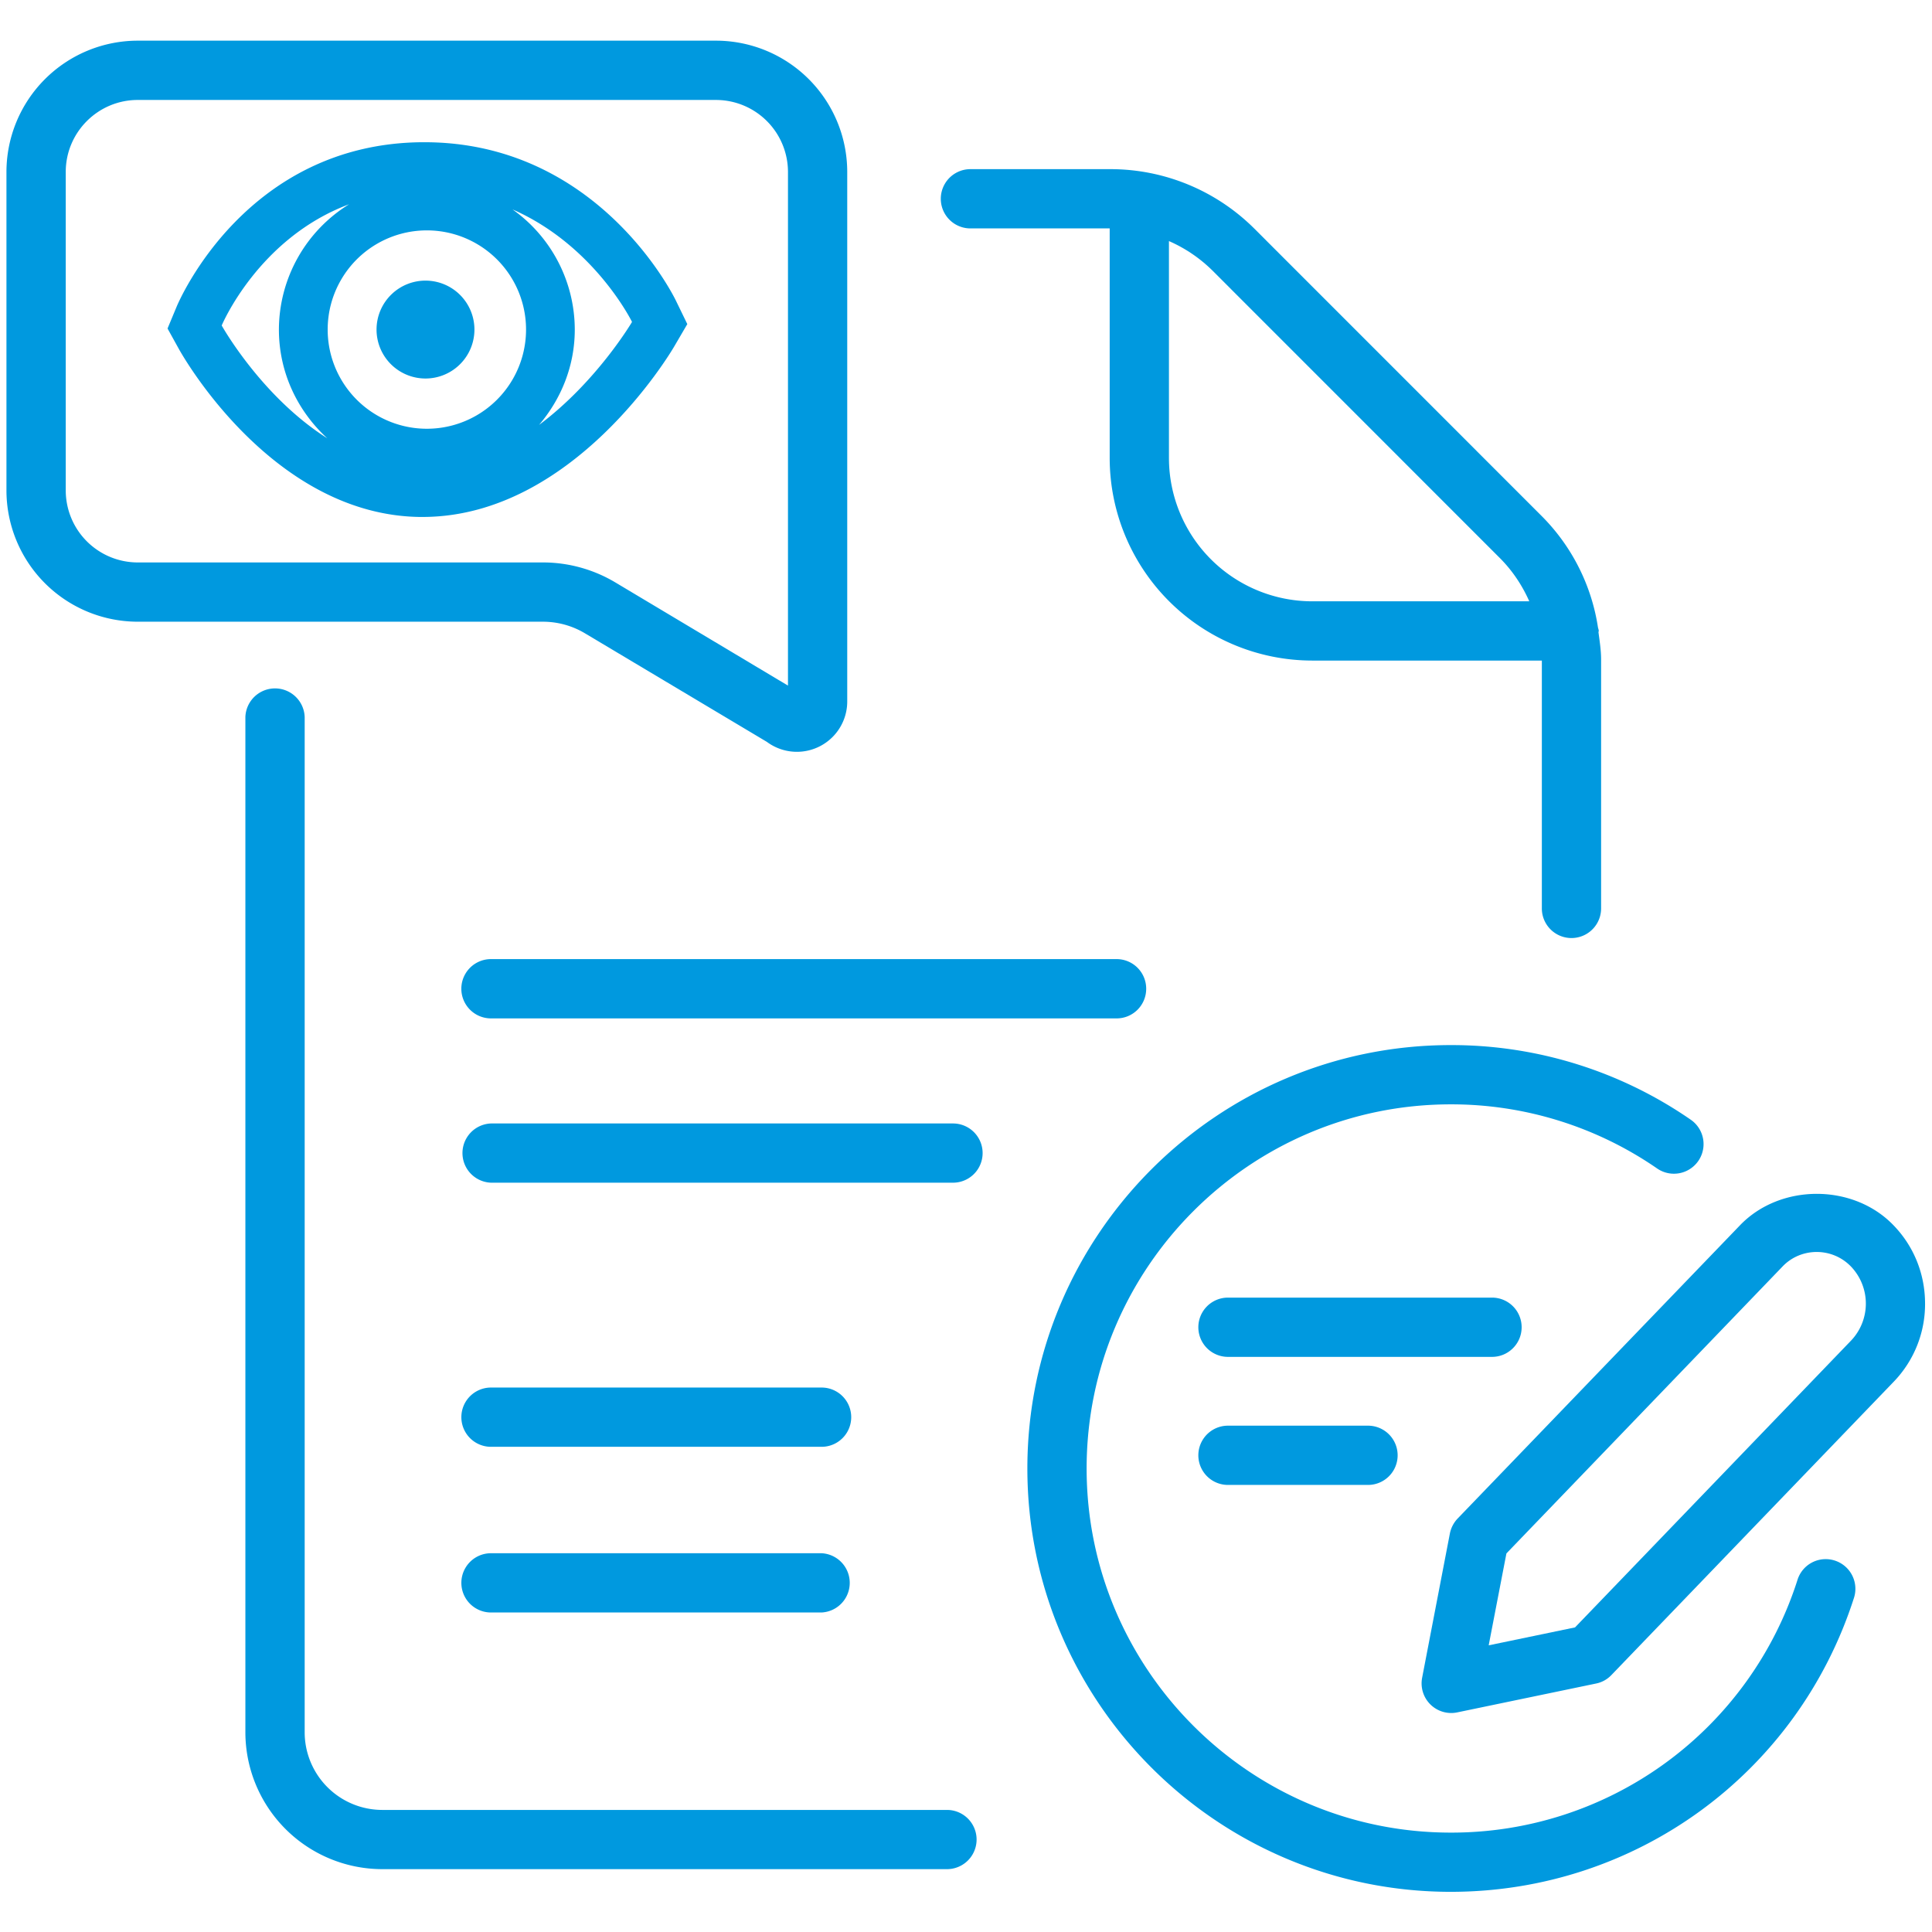 <svg width="66.667" height="66.667" xmlns="http://www.w3.org/2000/svg"><defs><clipPath clipPathUnits="userSpaceOnUse" id="a"><path d="M0 50h50V0H0Z"/></clipPath></defs><g clip-path="url(#a)" transform="matrix(1.333 0 0 -1.333 0 66.667)"><path d="M0 0h-11.959a.767.767 0 0 1 0-1.533H0A.766.766 0 1 1 0 0" style="fill:#0099df;fill-opacity:1;fill-rule:nonzero;stroke:none" transform="translate(24.67 20.93)"/><path d="M0 0a.767.767 0 0 1 0-1.535h16.195c.424 0 .766.343.766.767a.766.766 0 0 1-.766.768z" style="fill:#0099df;fill-opacity:1;fill-rule:nonzero;stroke:none" transform="translate(12.71 25.185)"/><path d="M0 0h-8.558a.767.767 0 0 1 0-1.534H0A.767.767 0 0 1 0 0" style="fill:#0099df;fill-opacity:1;fill-rule:nonzero;stroke:none" transform="translate(21.268 14.094)"/><path d="M0 0h-8.558a.767.767 0 0 1 0-1.534H0A.768.768 0 0 1 0 0" style="fill:#0099df;fill-opacity:1;fill-rule:nonzero;stroke:none" transform="translate(21.268 9.805)"/><path d="M0 0c.569.668.925 1.523.925 2.468A3.82 3.82 0 0 1-.687 5.579c2.124-.931 3.094-2.913 3.094-2.913S1.495 1.116 0 0m-8.215 2.574s.944 2.26 3.298 3.138a3.82 3.82 0 0 1-1.817-3.244c0-1.116.487-2.113 1.252-2.814-1.71 1.083-2.733 2.92-2.733 2.92m5.311-2.673a2.567 2.567 0 1 0 0 5.135 2.567 2.567 0 0 0 0-5.135m6.401 2.126.341.583-.295.607c-.081.168-2.043 4.101-6.51 4.101h-.058C-7.57 7.283-9.31 3.232-9.382 3.06l-.235-.564.296-.535c.099-.177 2.451-4.344 6.306-4.344l.061.001c3.852.044 6.347 4.231 6.451 4.409" style="fill:#0099df;fill-opacity:1;fill-rule:nonzero;stroke:none" transform="translate(13.954 39.013)"/><path d="M0 0a1.267 1.267 0 1 1 0-2.533A1.267 1.267 0 0 1 0 0" style="fill:#0099df;fill-opacity:1;fill-rule:nonzero;stroke:none" transform="translate(11.05 42.748)"/><path d="M0 0h-14.619a2.011 2.011 0 0 0-2.008 2.009v26.283a.768.768 0 0 1-1.535 0V2.009a3.547 3.547 0 0 1 3.543-3.542H0A.766.766 0 1 1 0 0" style="fill:#0099df;fill-opacity:1;fill-rule:nonzero;stroke:none" transform="translate(24.514 3.16)"/><path d="M0 0c.328-.328.58-.709.763-1.121h-5.62a3.712 3.712 0 0 0-3.708 3.708v5.617a3.716 3.716 0 0 0 1.12-.757zm-13.704 8.532h3.605V2.587a5.247 5.247 0 0 1 5.242-5.242h5.945v-6.416a.767.767 0 1 1 1.534 0v6.447c0 .239-.038.47-.068.702 0 .012.007.022.007.034 0 .034-.016.064-.021.097a5.185 5.185 0 0 1-1.454 2.875L-6.36 8.532a5.278 5.278 0 0 1-3.705 1.534h-3.639a.766.766 0 1 1 0-1.534" style="fill:#0099df;fill-opacity:1;fill-rule:nonzero;stroke:none" transform="translate(38.825 35.568)"/><path d="M0 0v8.247c0 1.026.836 1.862 1.863 1.862h14.97a1.865 1.865 0 0 0 1.863-1.862V-5.051L14.23-2.382a3.657 3.657 0 0 1-1.879.519H1.863A1.865 1.865 0 0 0 0 0m13.443-3.699 4.707-2.809a1.303 1.303 0 0 1 2.08 1.044V8.247a3.4 3.4 0 0 1-3.397 3.397H1.863a3.402 3.402 0 0 1-3.398-3.397V0a3.401 3.401 0 0 1 3.398-3.397h10.488c.384 0 .762-.104 1.092-.302" style="fill:#0099df;fill-opacity:1;fill-rule:nonzero;stroke:none" transform="translate(1.702 37.316)"/><path d="M0 0a.765.765 0 0 1-.965-.496 9.397 9.397 0 0 0-8.977-6.546c-5.198 0-9.426 4.229-9.426 9.426s4.228 9.426 9.426 9.426A9.37 9.37 0 0 0-4.6 10.15a.766.766 0 1 1 .871 1.262 10.88 10.88 0 0 1-6.213 1.932c-6.043 0-10.96-4.917-10.96-10.96 0-6.043 4.917-10.959 10.96-10.959 4.783 0 8.978 3.058 10.438 7.61A.768.768 0 0 1 0 0" style="fill:#0099df;fill-opacity:1;fill-rule:nonzero;stroke:none" transform="translate(47.497 9.615)"/><path d="m0 0-7.146-7.425-2.235-.464.459 2.379 7.153 7.433c.474.491 1.28.5 1.769-.009A1.389 1.389 0 0 0 0 0m1.098 2.985c-1.042 1.084-2.93 1.084-3.972.001l-7.312-7.594a.783.783 0 0 1-.2-.388l-.718-3.733a.767.767 0 0 1 .909-.896l3.593.747a.75.75 0 0 1 .397.219l7.31 7.595a2.89 2.89 0 0 1 .81 2.021c0 .762-.287 1.481-.817 2.028" style="fill:#0099df;fill-opacity:1;fill-rule:nonzero;stroke:none" transform="translate(47.918 15.31)"/><path d="M0 0a.766.766 0 0 1-.767.767h-6.835a.766.766 0 0 1 0-1.534h6.835C-.343-.767 0-.424 0 0" style="fill:#0099df;fill-opacity:1;fill-rule:nonzero;stroke:none" transform="translate(39.39 15.655)"/><path d="M0 0a.766.766 0 1 1 0-1.534h3.625a.766.766 0 1 1 0 1.534Z" style="fill:#0099df;fill-opacity:1;fill-rule:nonzero;stroke:none" transform="translate(31.788 13.107)"/></g></svg>